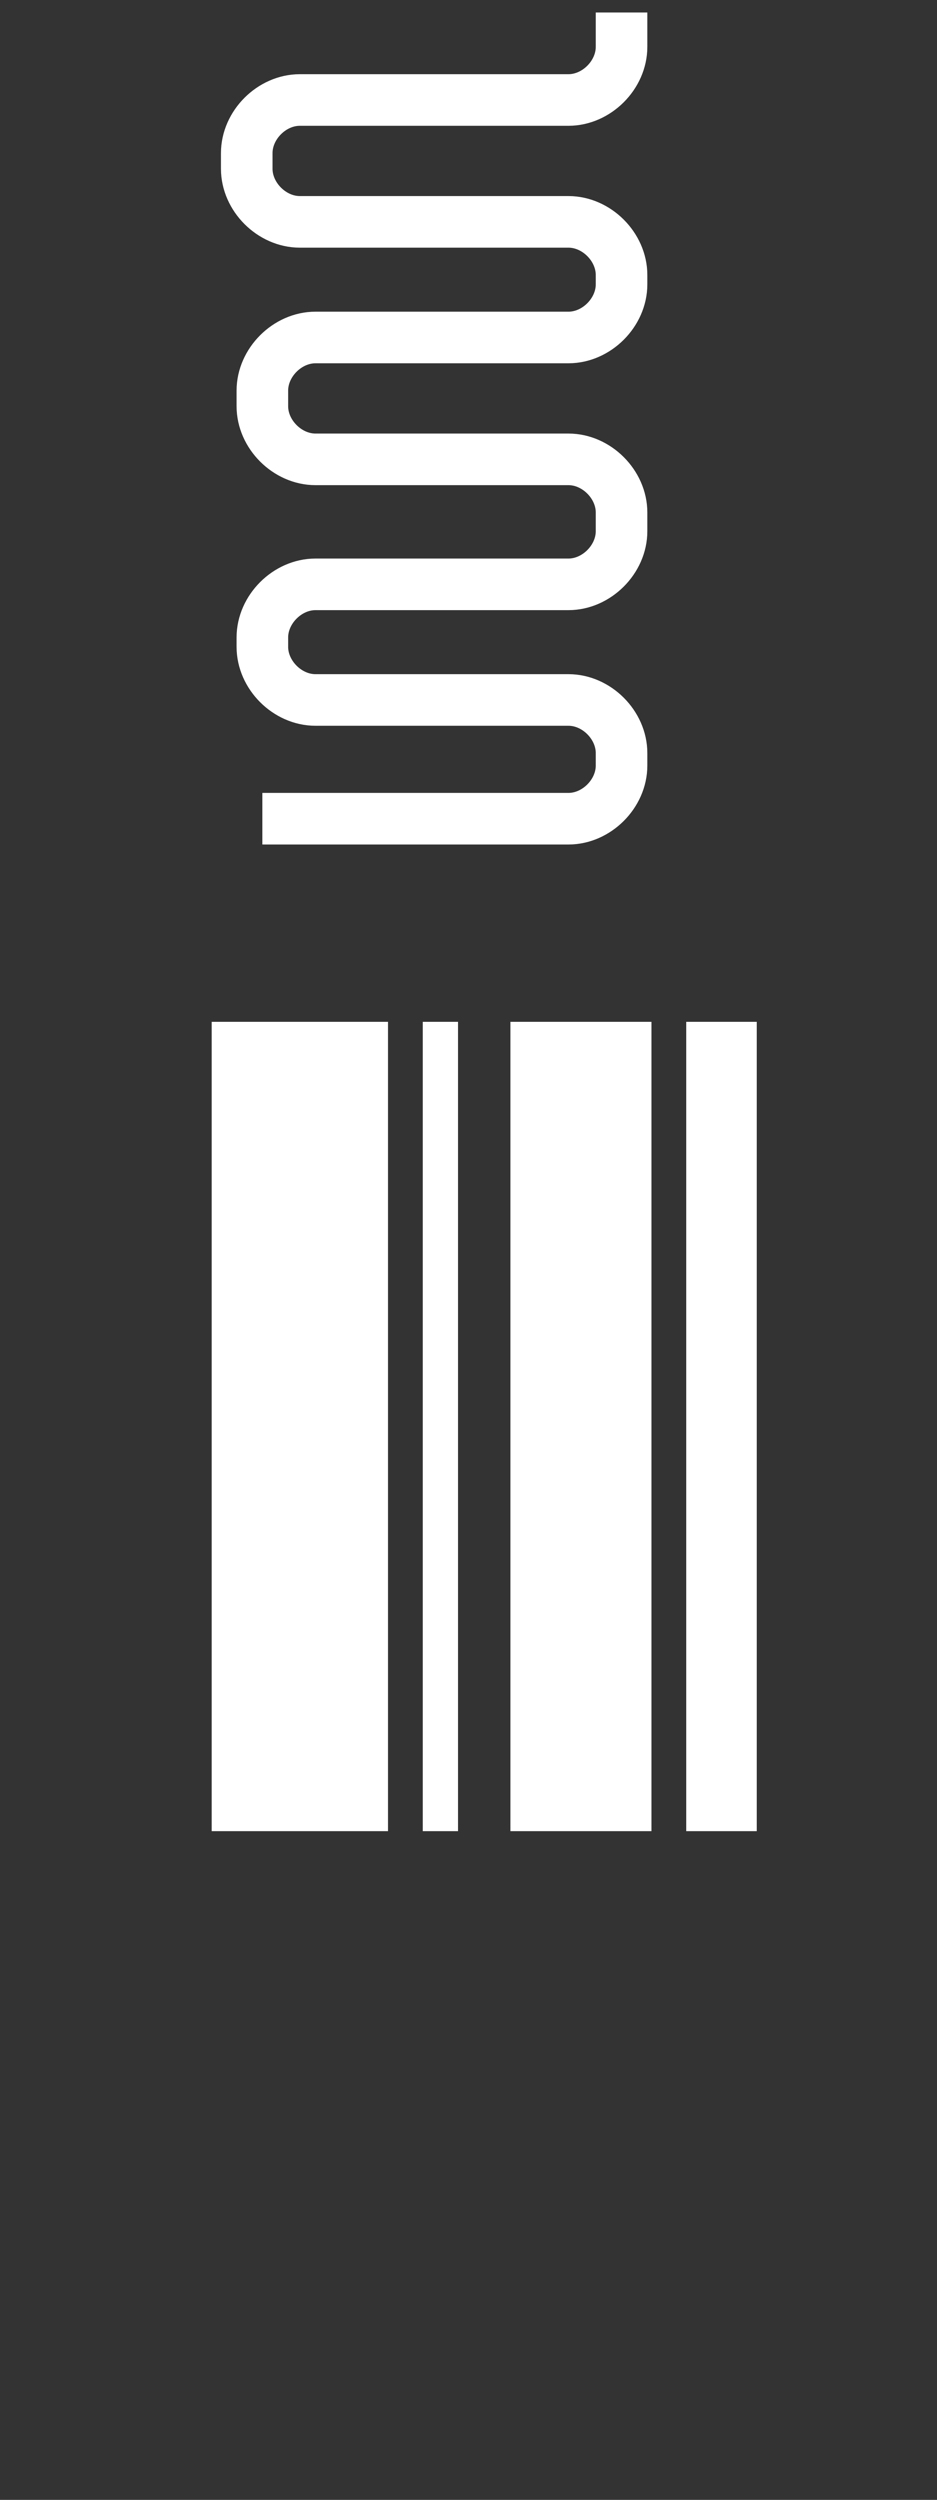 <?xml version="1.0" encoding="utf-8"?>
<!-- Generator: Adobe Illustrator 23.0.0, SVG Export Plug-In . SVG Version: 6.00 Build 0)  -->
<svg version="1.1" id="Layer_1" xmlns="http://www.w3.org/2000/svg" xmlns:xlink="http://www.w3.org/1999/xlink" x="0px" y="0px"
	 viewBox="0 0 30 80" style="enable-background:new 0 0 30 80;" xml:space="preserve">
<rect x="0" y="0" width="30" height="80" fill="#333333" stroke="none"/>
<style type="text/css">
	.st0{fill:none;stroke:#FFFFFF;stroke-width:1.651;stroke-miterlimit:10;}
	.st1{fill:none;stroke:#FFFFFF;stroke-width:5.645;stroke-miterlimit:10;}
	.st2{fill:none;stroke:#FFFFFF;stroke-width:1.129;stroke-miterlimit:10;}
	.st3{fill:none;stroke:#FFFFFF;stroke-width:4.516;stroke-miterlimit:10;}
	.st4{fill:none;stroke:#FFFFFF;stroke-width:2.258;stroke-miterlimit:10;}
</style>
<path class="st0" d="M19.9,0.4v1.1c0,0.9-0.8,1.7-1.7,1.7H9.6c-0.9,0-1.7,0.8-1.7,1.7v0.5c0,0.9,0.8,1.7,1.7,1.7h8.6
	c0.9,0,1.7,0.8,1.7,1.7v0.3c0,0.9-0.8,1.7-1.7,1.7h-8.1c-0.9,0-1.7,0.8-1.7,1.7V13c0,0.9,0.8,1.7,1.7,1.7h8.1c0.9,0,1.7,0.8,1.7,1.7
	v0.6c0,0.9-0.8,1.7-1.7,1.7h-8.1c-0.9,0-1.7,0.8-1.7,1.7v0.3c0,0.9,0.8,1.7,1.7,1.7h8.1c0.9,0,1.7,0.8,1.7,1.7v0.4
	c0,0.9-0.8,1.7-1.7,1.7H8.4"/>
<line class="st1" x1="9.6" y1="32.7" x2="9.6" y2="58.6"/>
<line class="st2" x1="14.1" y1="32.7" x2="14.1" y2="58.6"/>
<line class="st3" x1="18.6" y1="32.7" x2="18.6" y2="58.6"/>
<line class="st4" x1="23.1" y1="32.7" x2="23.1" y2="58.6"/>
</svg>
